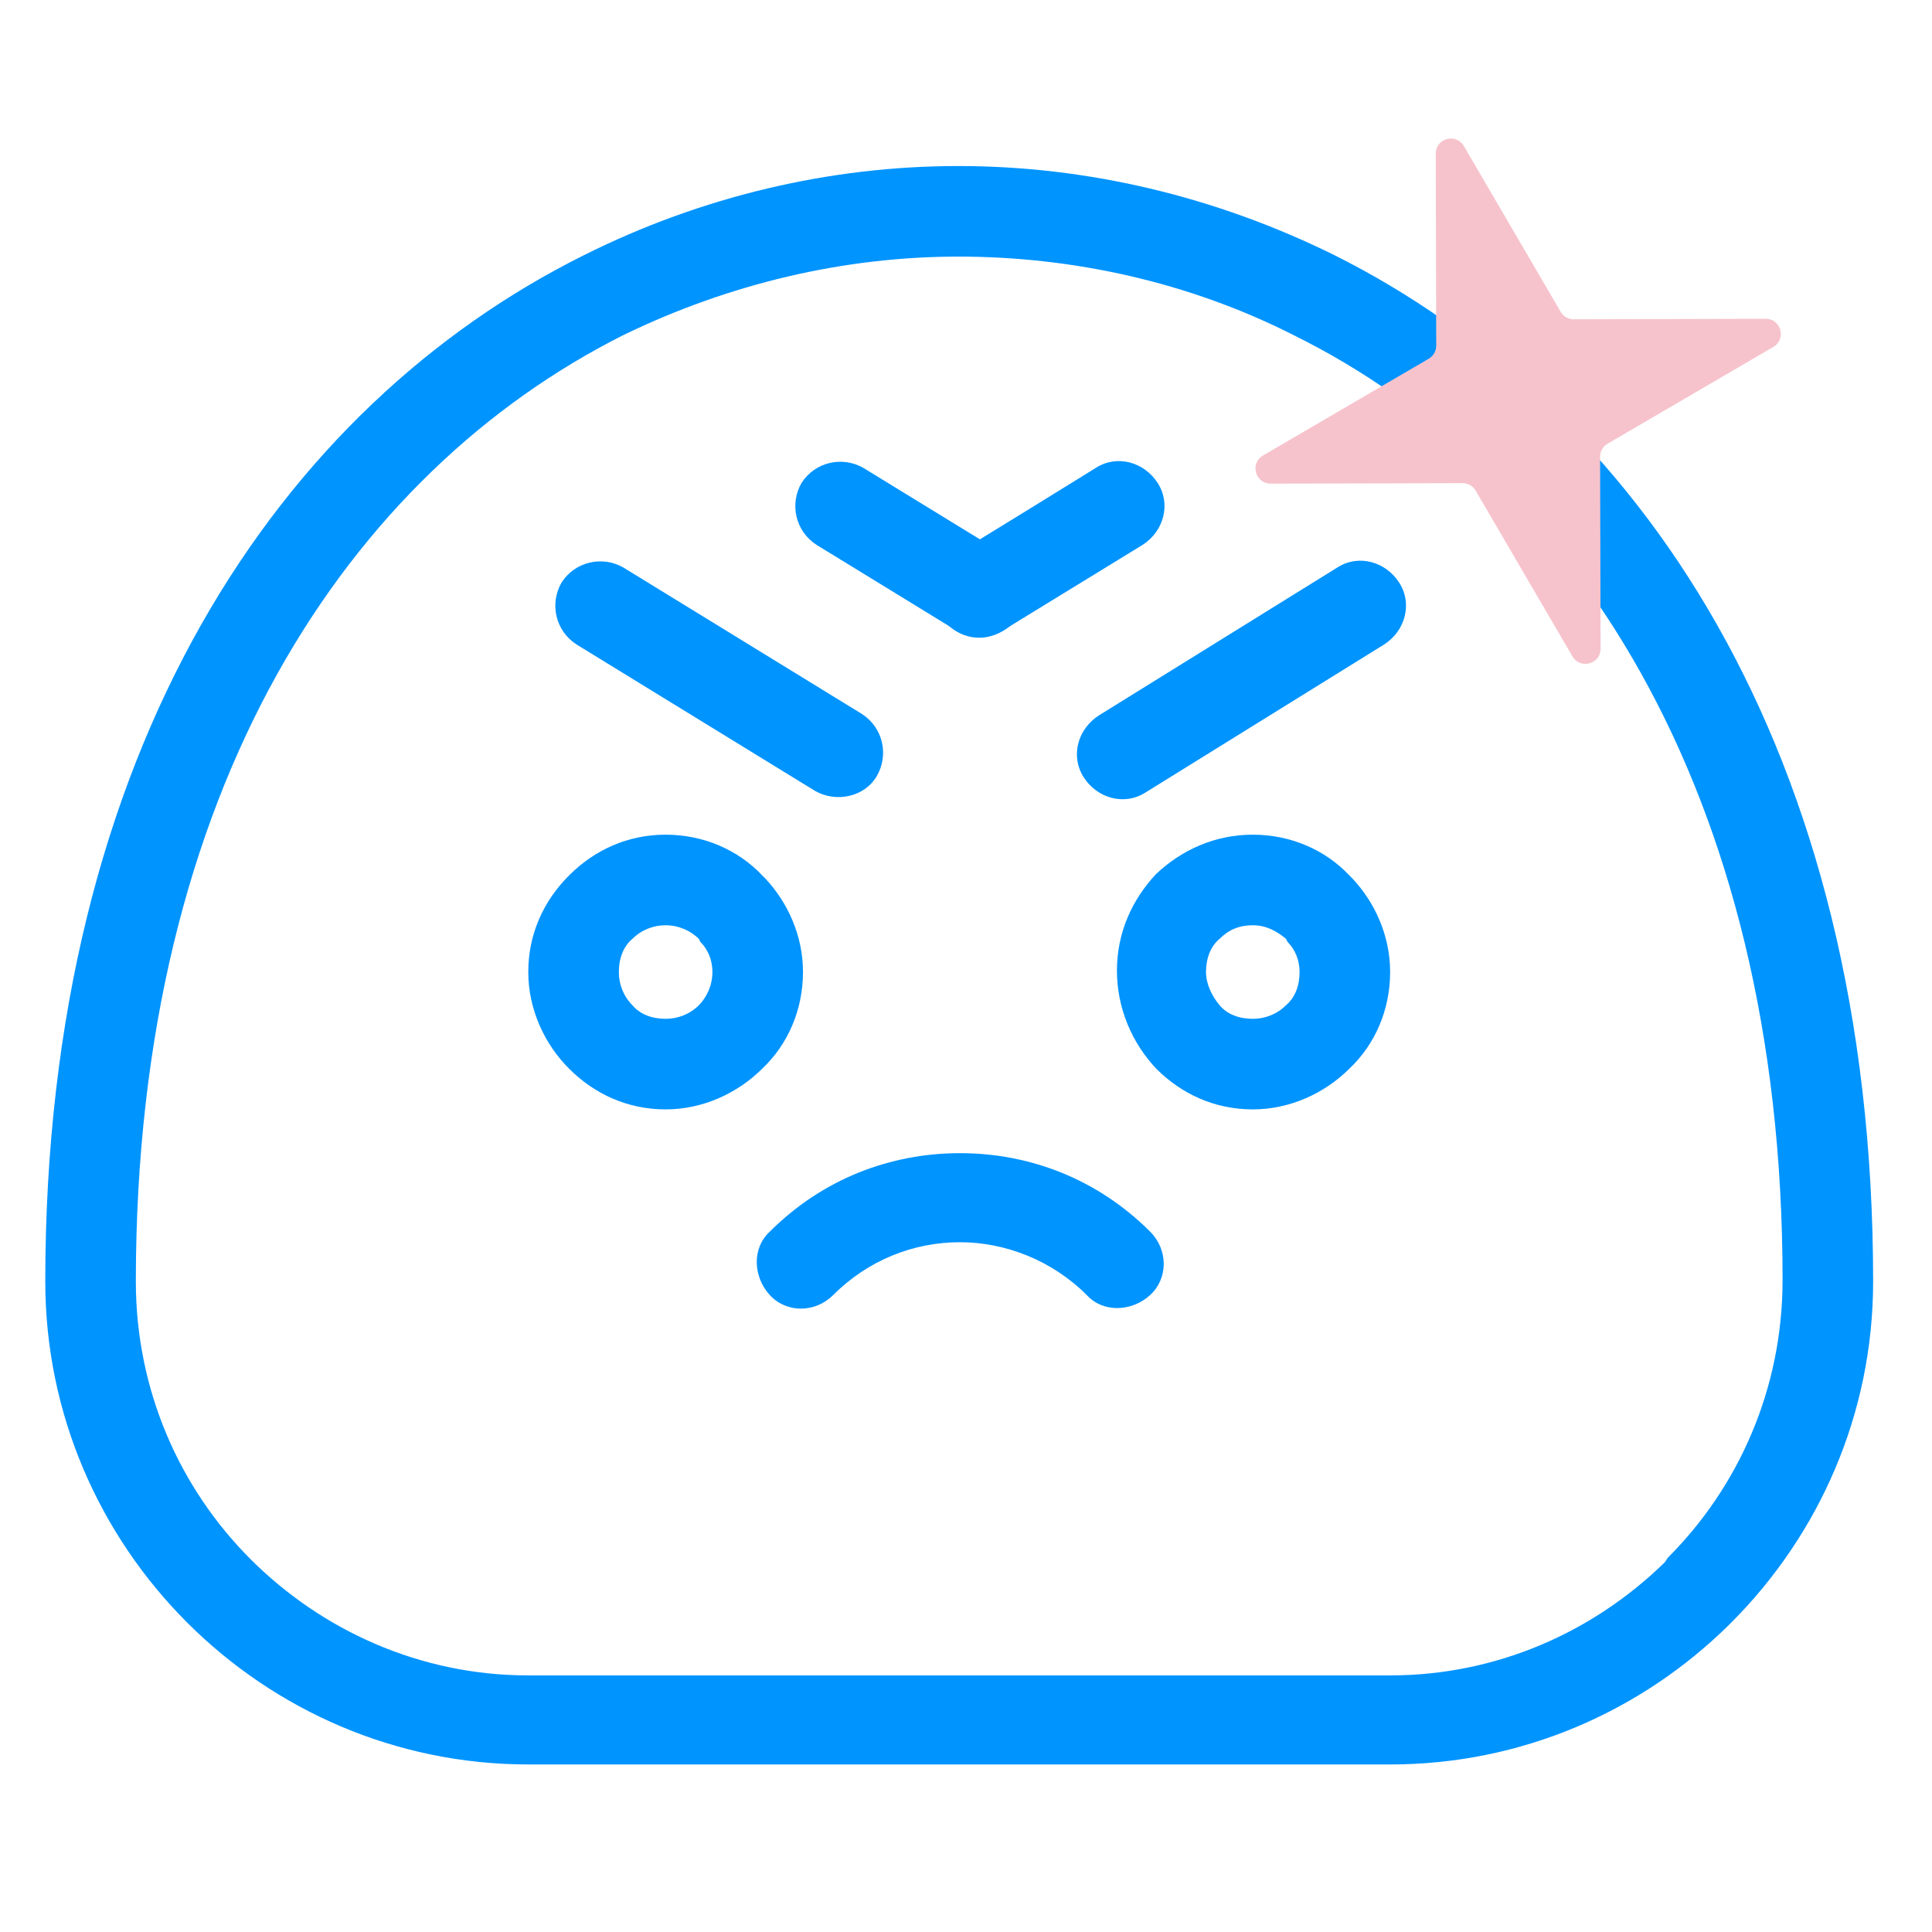 <svg width="128" height="128" viewBox="0 0 128 128" fill="none" xmlns="http://www.w3.org/2000/svg">
<mask id="mask0" mask-type="alpha" maskUnits="userSpaceOnUse" x="0" y="0" width="128" height="128">
<rect width="128" height="128" fill="#C4C4C4"/>
</mask>
<g mask="url(#mask0)">
<path d="M124.1 84.9C124.1 93.7 120.5 101.7 114.7 107.5L114.5 107.7C108.7 113.4 100.8 116.9 92.1 116.9H35C26.2 116.9 18.2 113.3 12.4 107.5C6.6 101.7 3 93.7 3 84.9C3 49.6 18.6 26.9 38.7 16.9C46.5 13 55 11 63.5 11C72 11 80.5 13 88.4 16.9C108.4 26.9 124.1 49.5 124.1 84.9ZM110.5 103.2C115.2 98.5 118.1 92 118.1 84.8C118.1 52.1 103.9 31.2 85.7 22.2C78.8 18.7 71.1 17 63.5 17C55.9 17 48.3 18.8 41.3 22.2C23.2 31.3 9 52.1 9 84.9C9 92.1 11.9 98.6 16.6 103.3C21.3 108 27.8 111 35 111H92.1C99.2 111 105.6 108.1 110.3 103.5L110.5 103.2Z" fill="#0094FF"/>
<path d="M55.2 85.8C54 87 52.1 87 51 85.8C49.9 84.6 49.8 82.7 51 81.6C54.5 78.1 59 76.4 63.6 76.4C68.2 76.4 72.7 78.1 76.2 81.6C77.4 82.8 77.4 84.7 76.2 85.8C75 86.9 73.1 87 72 85.8C69.7 83.5 66.6 82.3 63.6 82.3C60.5 82.3 57.5 83.5 55.2 85.8Z" fill="#0094FF"/>
<path d="M83 55.3C85.5 55.3 87.8 56.3 89.4 58L89.6 58.2C91.1 59.8 92.1 62 92.1 64.4C92.1 66.9 91.1 69.2 89.4 70.8C87.8 72.4 85.5 73.5 83 73.5C80.5 73.5 78.3 72.5 76.6 70.8C75 69.1 74 66.8 74 64.3C74 61.8 75 59.6 76.6 57.9C78.3 56.3 80.5 55.3 83 55.3ZM85.2 62.2C84.6 61.7 83.9 61.3 83 61.3C82.1 61.3 81.4 61.6 80.8 62.2C80.2 62.7 79.9 63.5 79.9 64.4C79.9 65.2 80.3 66 80.8 66.6C81.3 67.2 82.1 67.5 83 67.5C83.8 67.5 84.6 67.2 85.2 66.6C85.8 66.1 86.1 65.3 86.1 64.4C86.1 63.6 85.8 62.9 85.3 62.4L85.2 62.2Z" fill="#0094FF"/>
<path d="M44.1 55.3C46.6 55.3 48.9 56.3 50.5 58L50.7 58.2C52.2 59.8 53.2 62 53.2 64.4C53.2 66.9 52.2 69.2 50.5 70.8C48.9 72.4 46.6 73.5 44.1 73.5C41.6 73.5 39.4 72.5 37.7 70.8C36.1 69.2 35 66.9 35 64.4C35 61.9 36 59.7 37.7 58C39.4 56.3 41.6 55.3 44.1 55.3ZM46.3 62.2C45.8 61.7 45 61.3 44.1 61.3C43.3 61.3 42.5 61.6 41.9 62.2C41.3 62.7 41 63.5 41 64.4C41 65.2 41.3 66 41.9 66.6C42.4 67.2 43.2 67.5 44.1 67.5C44.9 67.5 45.7 67.2 46.3 66.6C46.8 66.1 47.2 65.3 47.2 64.4C47.2 63.6 46.9 62.9 46.4 62.4L46.3 62.2Z" fill="#0094FF"/>
<path d="M38.2 42.7C36.8 41.8 36.4 40 37.2 38.6C38.1 37.2 39.9 36.8 41.3 37.6L57.1 47.3C58.5 48.2 58.9 50 58.1 51.4C57.3 52.8 55.4 53.2 54 52.4L38.2 42.7Z" fill="#0094FF"/>
<path d="M88.6 37.6C90 36.7 91.8 37.2 92.7 38.6C93.6 40 93.1 41.8 91.7 42.7L75.9 52.5C74.5 53.4 72.7 52.9 71.8 51.5C70.9 50.1 71.4 48.3 72.8 47.4L88.6 37.6Z" fill="#0094FF"/>
<path d="M95.122 10.183C95.12 9.161 96.47 8.794 96.986 9.676L103.398 20.658C103.578 20.966 103.908 21.155 104.264 21.154L116.981 21.122C118.003 21.12 118.37 22.47 117.487 22.986L106.506 29.398C106.198 29.578 106.009 29.908 106.01 30.264L106.042 42.981C106.044 44.002 104.693 44.37 104.178 43.487L97.766 32.506C97.586 32.198 97.256 32.009 96.9 32.01L84.183 32.042C83.161 32.044 82.794 30.693 83.676 30.178L94.658 23.766C94.966 23.586 95.155 23.256 95.154 22.9L95.122 10.183Z" fill="#F6C3CC"/>
<path d="M54.1 36.1C52.7 35.2 52.3 33.4 53.1 32C54 30.6 55.8 30.2 57.2 31L66.5 36.7C67.9 37.6 68.3 39.4 67.5 40.8C66.6 42.2 64.8 42.6 63.4 41.8L54.1 36.1Z" fill="#0094FF"/>
<path d="M72.6 31C74 30.1 75.8 30.6 76.7 32C77.6 33.4 77.1 35.2 75.7 36.1L66.4 41.8C65 42.7 63.2 42.2 62.3 40.8C61.4 39.4 61.9 37.6 63.3 36.7C63.4 36.7 72.6 31 72.6 31Z" fill="#0094FF"/>
</g>
</svg>
